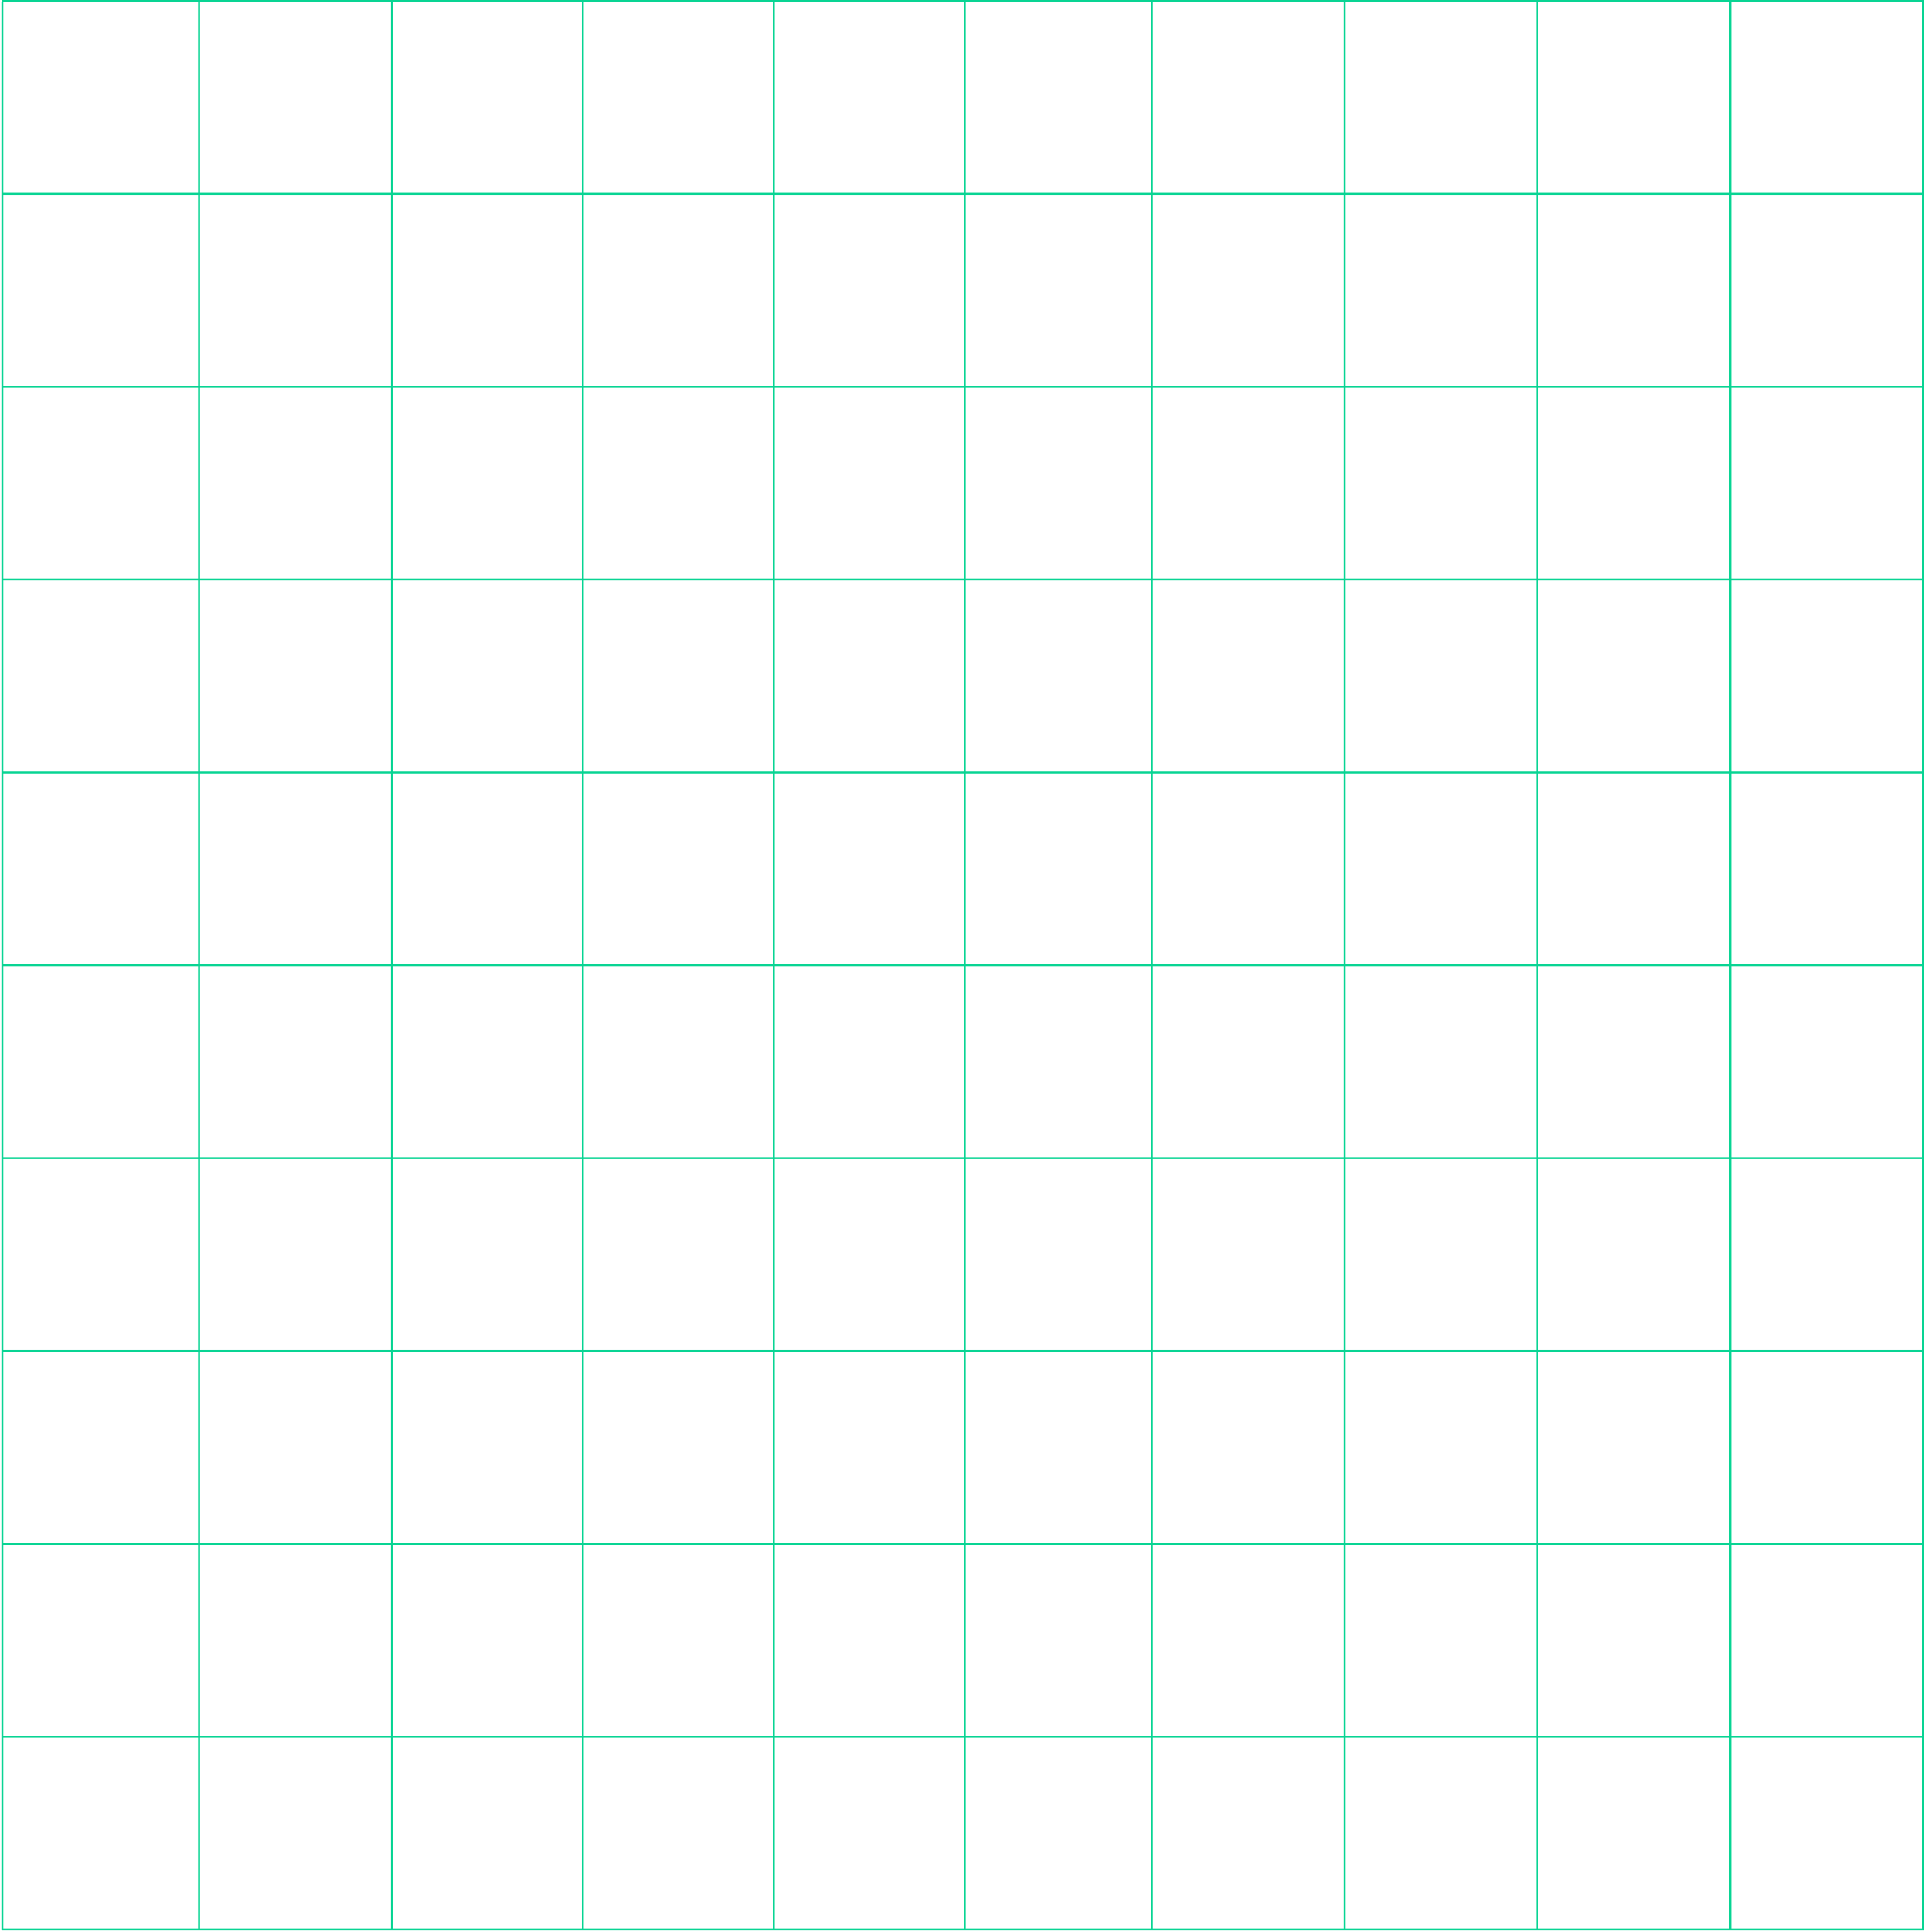<svg width="1005" height="1009" viewBox="0 0 1005 1009" fill="none" xmlns="http://www.w3.org/2000/svg">
<line x1="1" y1="0.5" x2="1005" y2="0.5" stroke="#08D493"/>
<line x1="1" y1="101.228" x2="1005" y2="101.228" stroke="#08D493"/>
<line x1="1" y1="201.954" x2="1005" y2="201.954" stroke="#08D493"/>
<line x1="1" y1="302.682" x2="1005" y2="302.682" stroke="#08D493"/>
<line x1="1" y1="403.409" x2="1005" y2="403.409" stroke="#08D493"/>
<line x1="1" y1="504.136" x2="1005" y2="504.136" stroke="#08D493"/>
<line x1="1" y1="604.864" x2="1005" y2="604.864" stroke="#08D493"/>
<line x1="1" y1="705.591" x2="1005" y2="705.591" stroke="#08D493"/>
<line x1="1" y1="806.318" x2="1005" y2="806.318" stroke="#08D493"/>
<line x1="1" y1="907.046" x2="1005" y2="907.046" stroke="#08D493"/>
<line x1="1" y1="1007.77" x2="1005" y2="1007.77" stroke="#08D493"/>
<line x1="1.227" y1="1008" x2="1.227" y2="1" stroke="#08D493"/>
<line x1="103.955" y1="1008" x2="103.955" y2="1" stroke="#08D493"/>
<line x1="204.682" y1="1008" x2="204.682" y2="1" stroke="#08D493"/>
<line x1="304.409" y1="1008" x2="304.409" y2="1" stroke="#08D493"/>
<line x1="404.137" y1="1008" x2="404.137" y2="1" stroke="#08D493"/>
<line x1="503.864" y1="1008" x2="503.864" y2="1" stroke="#08D493"/>
<line x1="601.591" y1="1008" x2="601.591" y2="1" stroke="#08D493"/>
<line x1="702.318" y1="1008" x2="702.318" y2="1" stroke="#08D493"/>
<line x1="803.045" y1="1008" x2="803.045" y2="1" stroke="#08D493"/>
<line x1="903.772" y1="1008" x2="903.772" y2="1" stroke="#08D493"/>
<line x1="1004.5" y1="1008" x2="1004.5" y2="1" stroke="#08D493"/>
</svg>
